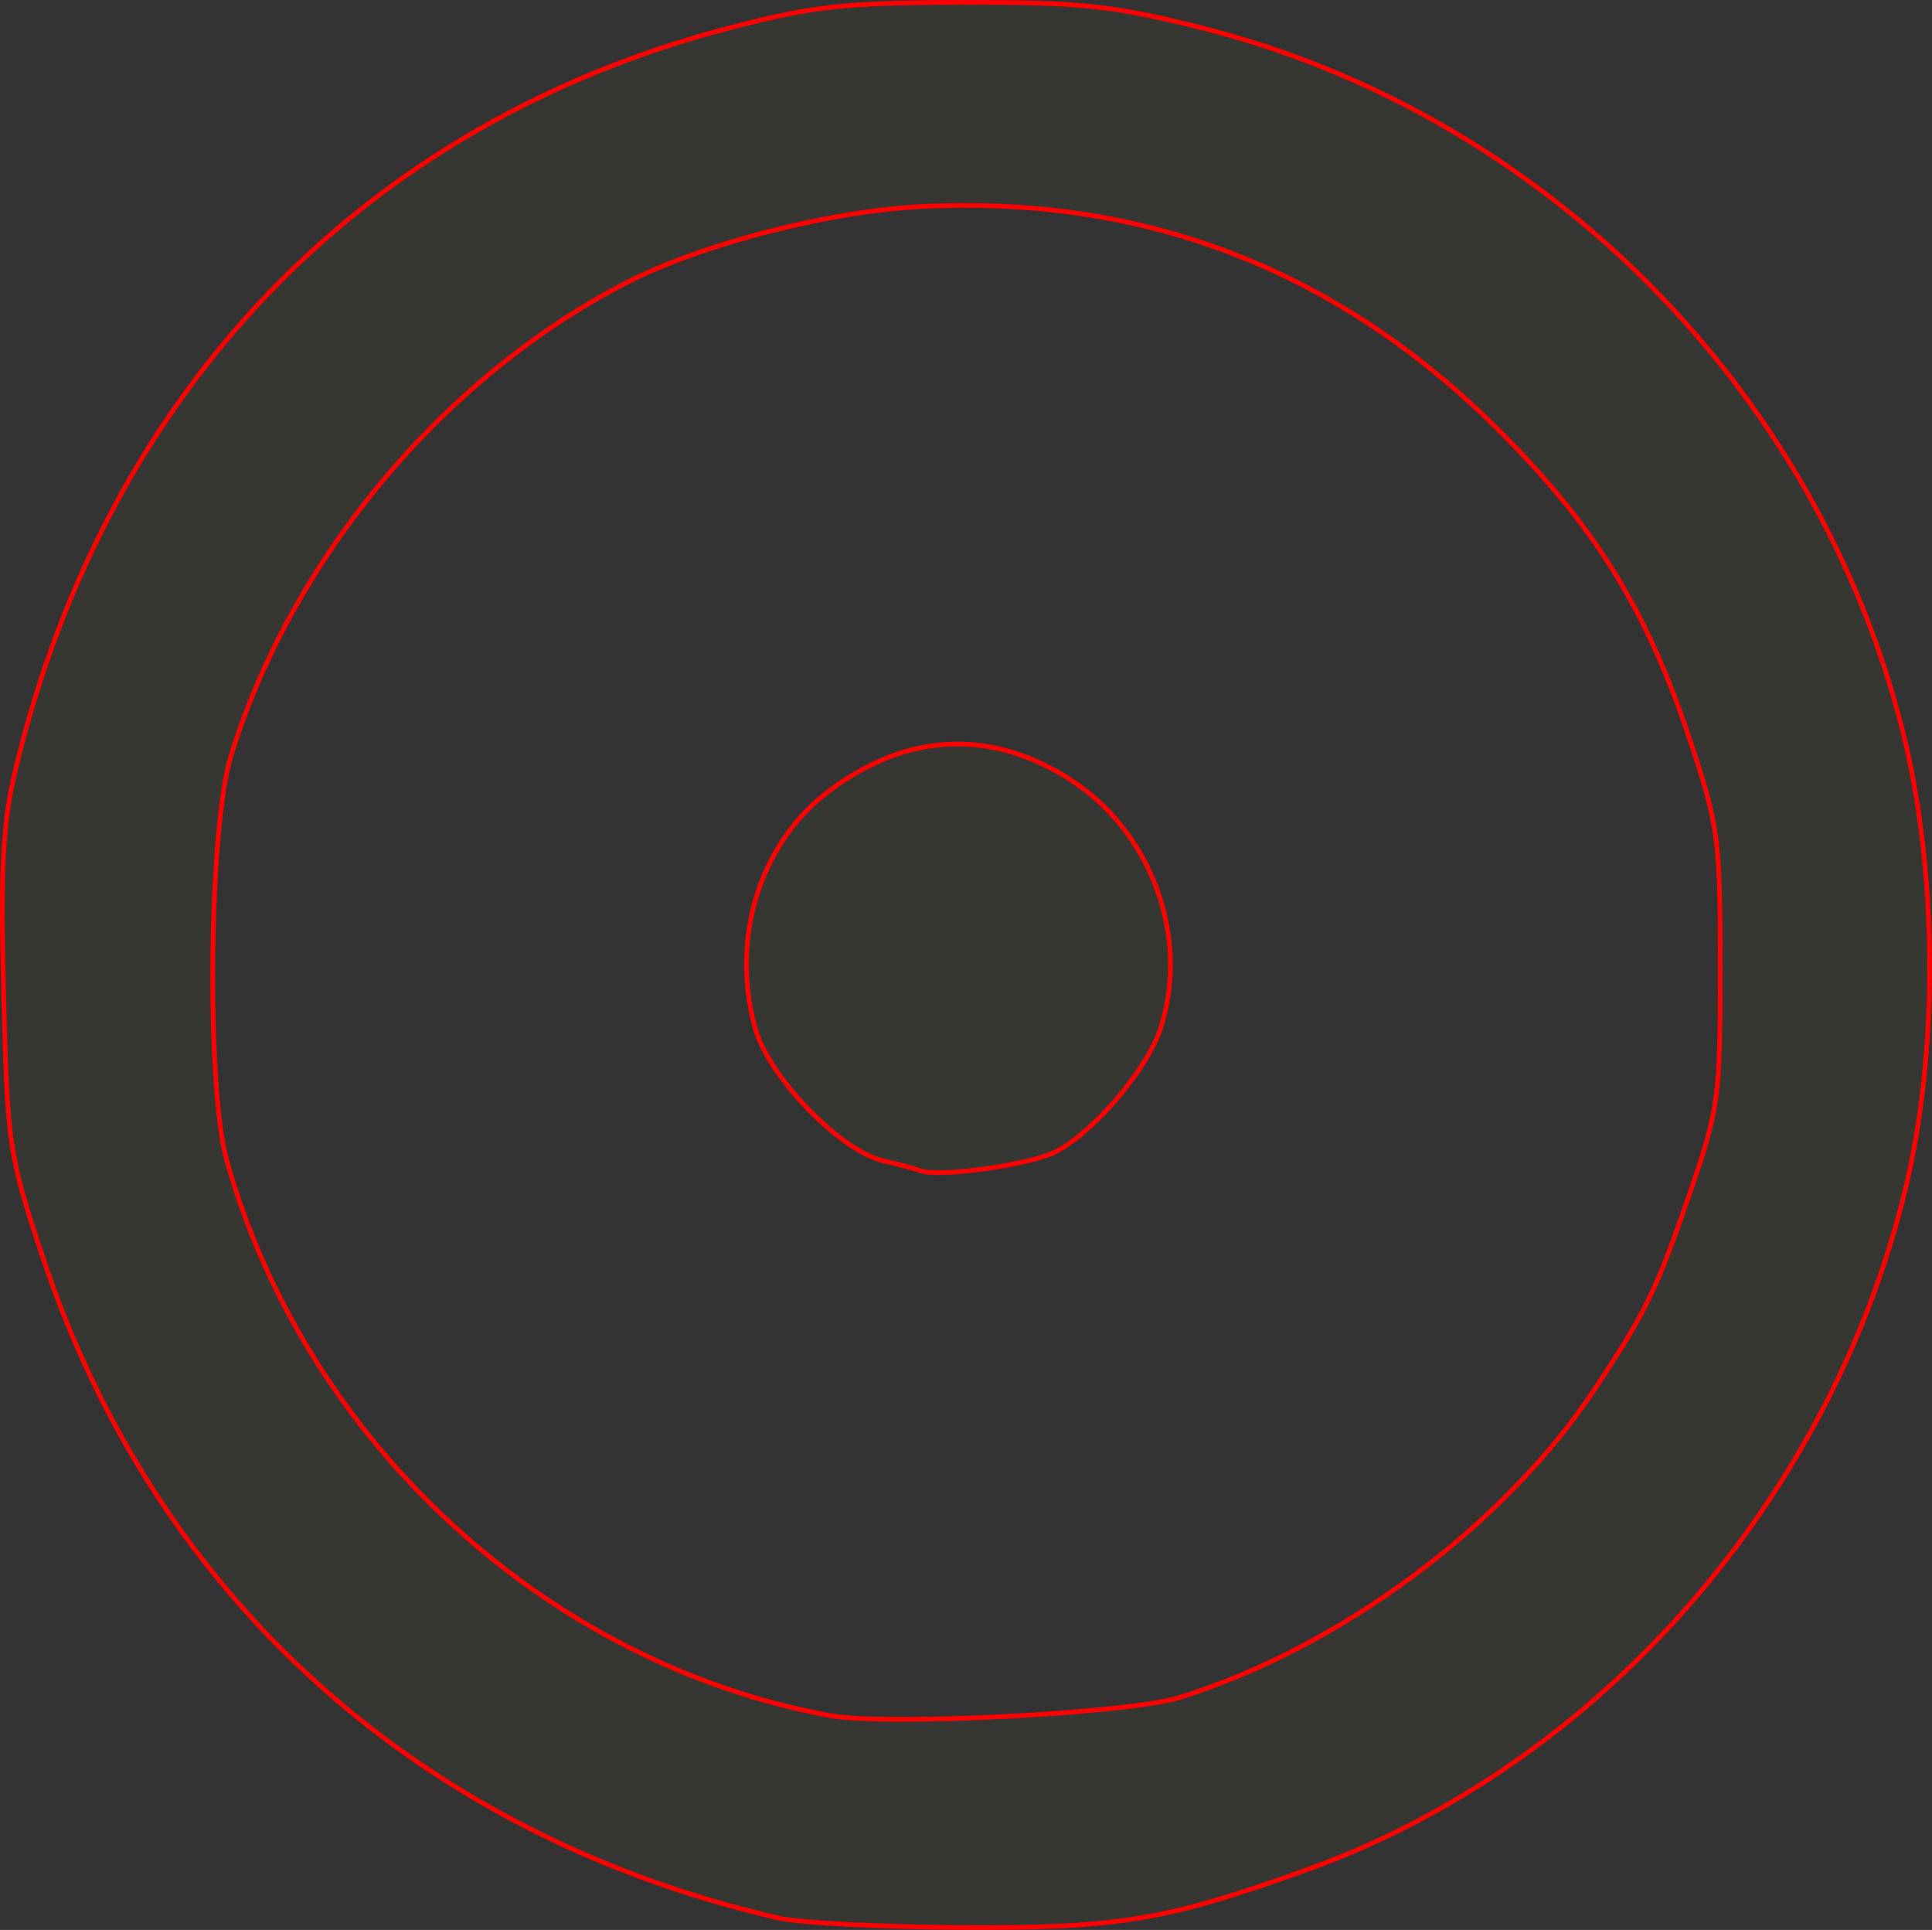 <?xml version="1.0" encoding="UTF-8" standalone="no"?>
<!-- Created with Inkscape (http://www.inkscape.org/) -->

<svg
   xmlns:dc="http://purl.org/dc/elements/1.1/"
   xmlns:cc="http://creativecommons.org/ns#"
   xmlns:rdf="http://www.w3.org/1999/02/22-rdf-syntax-ns#"
   xmlns:svg="http://www.w3.org/2000/svg"
   xmlns="http://www.w3.org/2000/svg"
   xmlns:sodipodi="http://sodipodi.sourceforge.net/DTD/sodipodi-0.dtd"
   xmlns:inkscape="http://www.inkscape.org/namespaces/inkscape"
   version="1.1"
   id="svg2"
   width="61.611mm"
   height="61.535mm"
   viewBox="0 0 232.861 232.574"
   sodipodi:docname="hermetica-sun.svg"
   inkscape:version="0.92.5 (2060ec1f9f, 2020-04-08)">
  <rect x="0" y="0" width="232.861" height="232.574" fill="#333333" stroke="none"/>
  <defs
     id="defs6" />
  <sodipodi:namedview
     pagecolor="#ffffff"
     bordercolor="#666666"
     borderopacity="1"
     objecttolerance="10"
     gridtolerance="10"
     guidetolerance="10"
     inkscape:pageopacity="0"
     inkscape:pageshadow="2"
     inkscape:window-width="1920"
     inkscape:window-height="997"
     id="namedview4"
     showgrid="false"
     units="mm"
     fit-margin-top="0"
     fit-margin-left="0"
     fit-margin-right="0"
     fit-margin-bottom="0"
     inkscape:zoom="0.88059701"
     inkscape:cx="116.2503"
     inkscape:cy="116.21427"
     inkscape:window-x="0"
     inkscape:window-y="28"
     inkscape:window-maximized="1"
     inkscape:current-layer="svg2" />
  <path
     style="fill:#ffff00;fill-opacity:0.018;stroke:#ff0000;stroke-width:0.568;stroke-miterlimit:4;stroke-dasharray:none;stroke-opacity:1"
     d="M 116.024,0.285 C 101.847,0.315 97.922,0.747 87.807,3.393 43.905,14.876 12.917,47.008 1.944,92.426 0.337,99.075 0.052,104.24 0.436,119.68 c 0.456,18.348 0.631,19.522 4.715,31.824 13.632,41.069 45.56,69.728 88.729,79.643 2.498,0.574 12.464,1.085 22.145,1.137 18.848,0.101 24.781,-0.904 41.865,-7.1 34.898,-12.655 62.729,-44.418 71.77,-81.91 4.008,-16.621 3.875,-38.397 -0.34,-55.201 C 218.956,46.754 185.979,13.697 144.799,3.346 134.161,0.672 130.254,0.256 116.024,0.285 Z m -0.018,24.471 c 24.867,-0.099 46.545,8.994 64.699,27.148 11.54,11.54 17.752,21.577 22.885,36.984 3.541,10.628 3.742,12.115 3.75,27.697 0.008,15.499 -0.199,17.077 -3.551,26.861 -4.114,12.01 -5.366,14.597 -11.611,24 -10.943,16.475 -30.678,31.117 -50.039,37.127 -6.112,1.897 -35.239,3.41 -42.014,2.182 -34.129,-6.187 -63.292,-32.986 -72.791,-66.891 -2.482,-8.858 -2.161,-40.102 0.5,-48.762 7.296,-23.742 25.537,-45.589 47.58,-56.988 9.013,-4.661 24.325,-8.629 35.576,-9.219 1.686,-0.088 3.358,-0.134 5.016,-0.141 z m 0.117,64.914 c -5.503,-0.18 -10.99,1.716 -16.234,5.678 -8.333,6.296 -11.886,17.774 -8.854,28.605 1.649,5.891 10.326,14.816 15.521,15.967 1.772,0.392 3.731,0.911 4.355,1.154 2.191,0.854 13.287,-0.699 16.365,-2.291 4.543,-2.35 10.972,-9.903 12.584,-14.787 3.624,-10.98 -1.062,-23.843 -10.977,-30.131 -4.192,-2.659 -8.482,-4.055 -12.762,-4.195 z"
     id="path5412"
     inkscape:connector-curvature="0" />
</svg>
